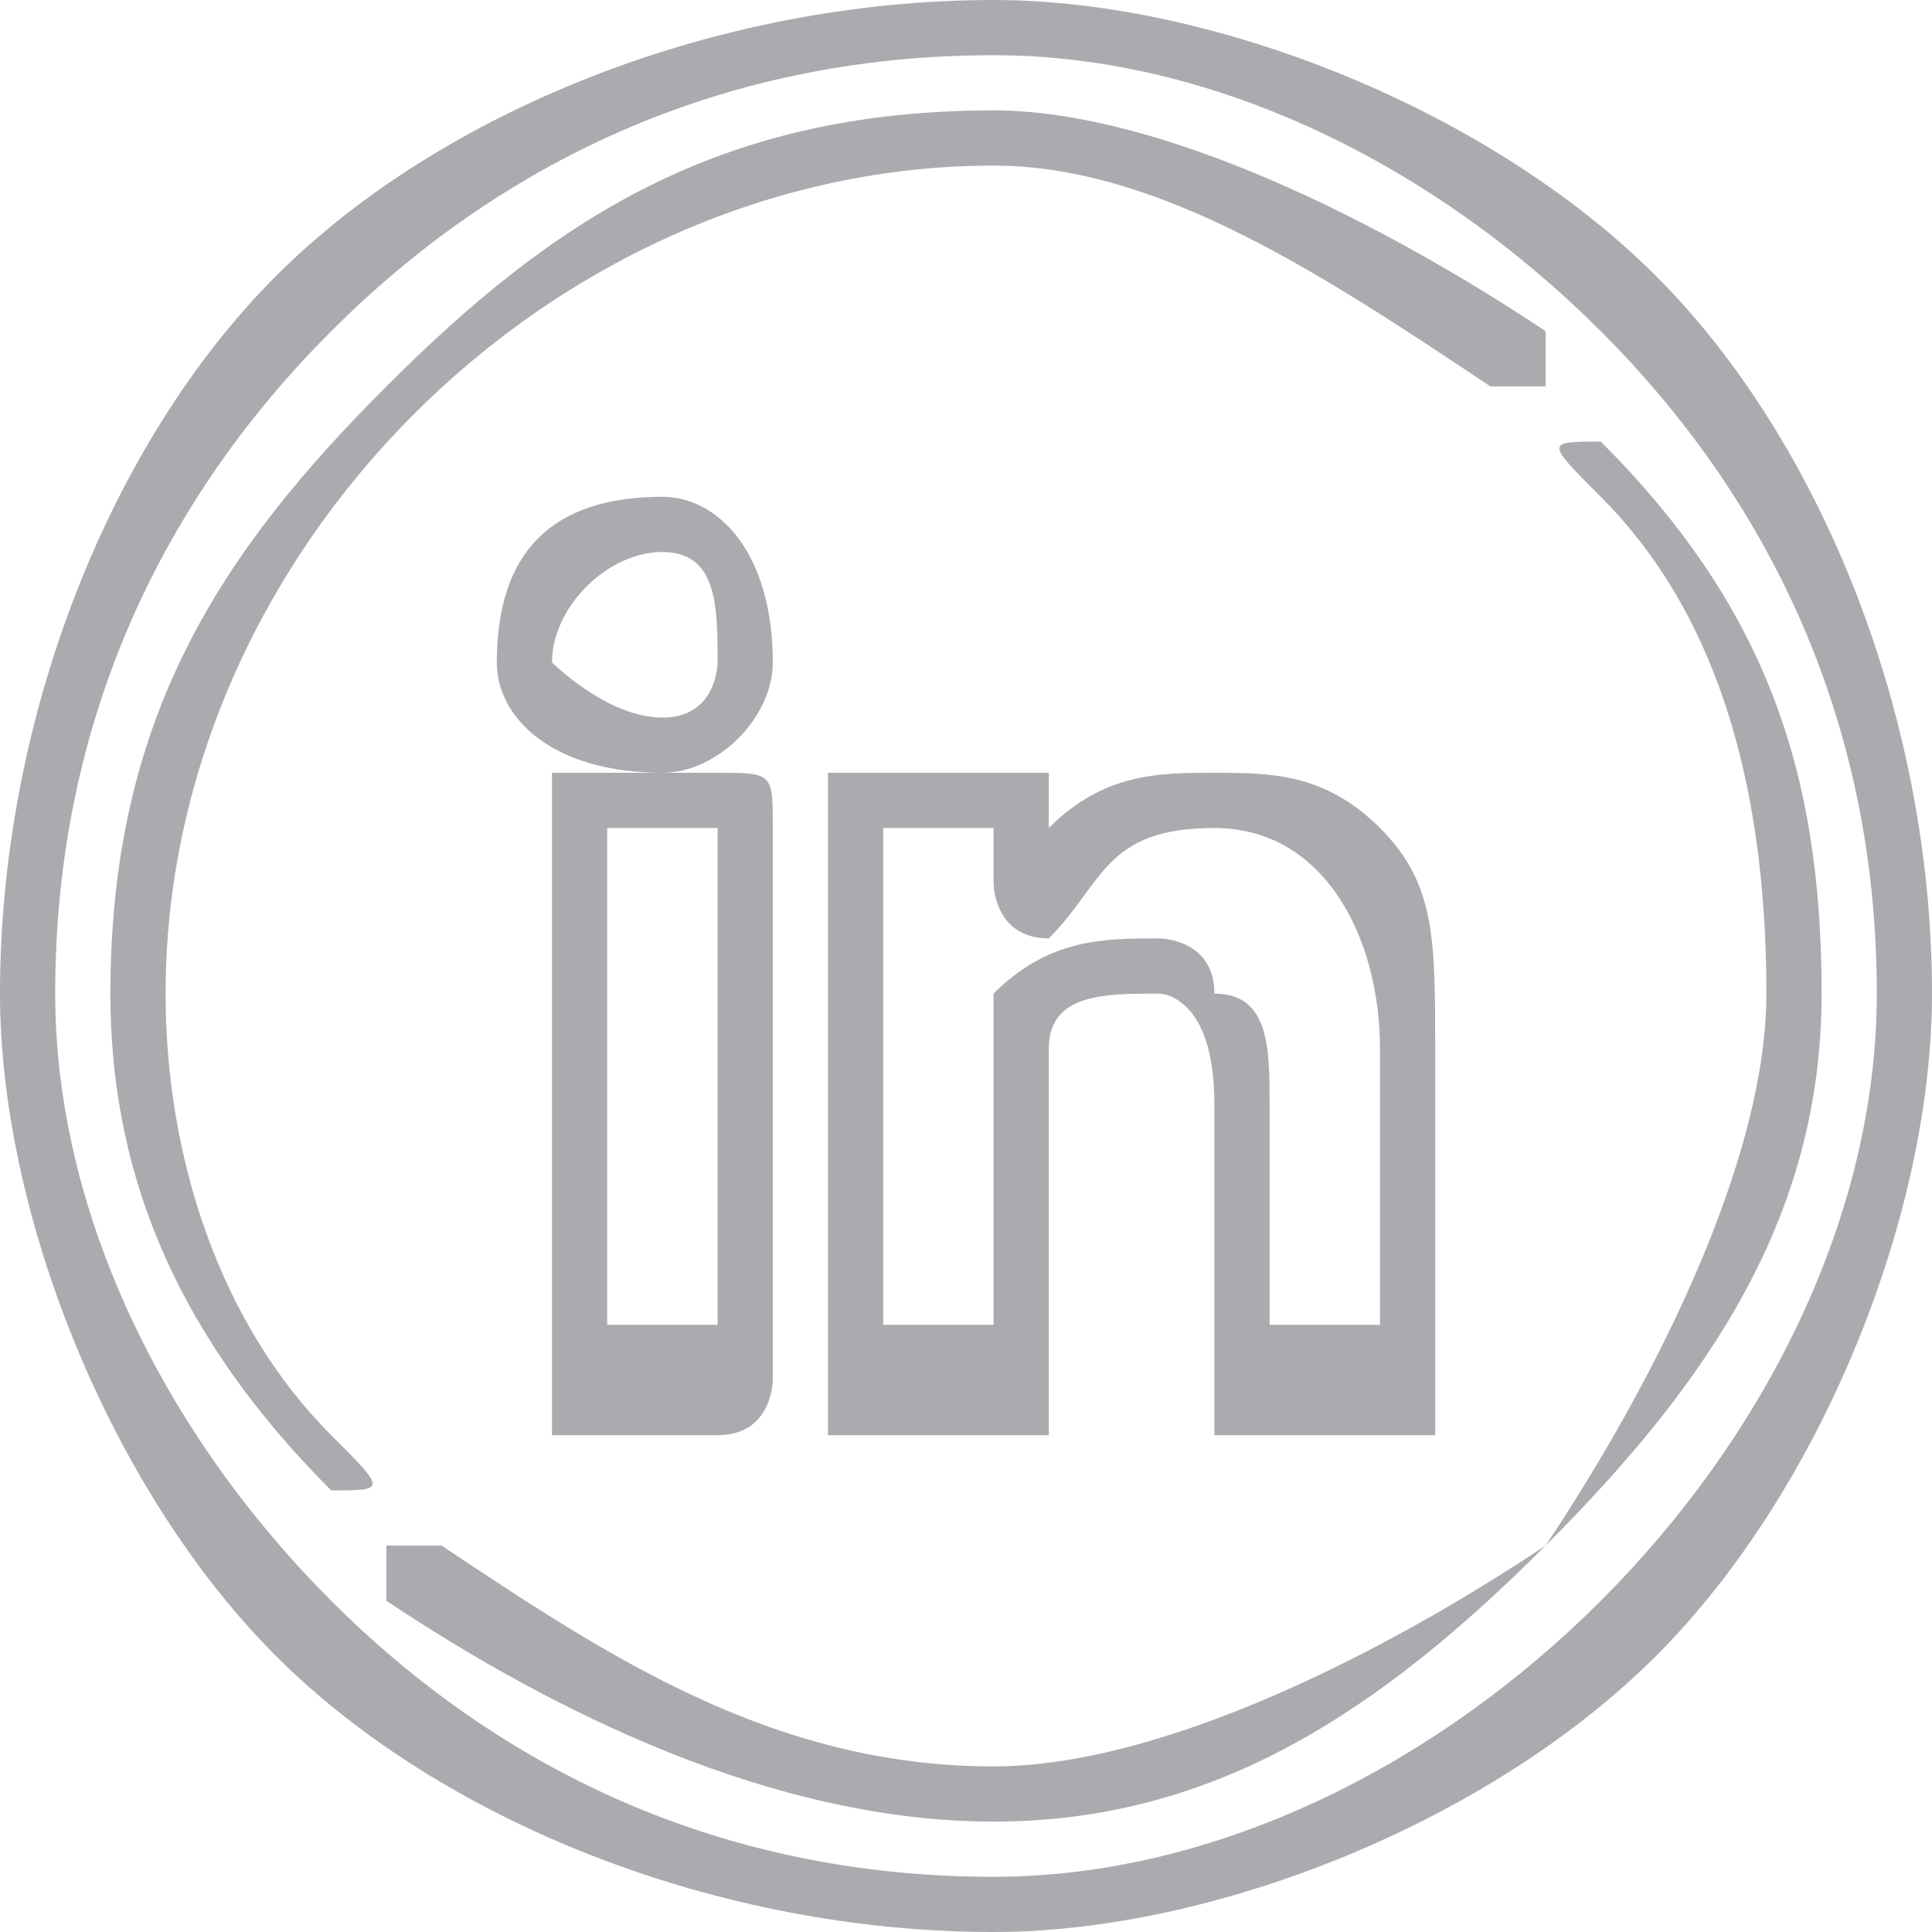 <?xml version="1.0" encoding="UTF-8"?>
<!DOCTYPE svg PUBLIC "-//W3C//DTD SVG 1.1//EN" "http://www.w3.org/Graphics/SVG/1.1/DTD/svg11.dtd">
<!-- Creator: CorelDRAW 2017 -->
<svg xmlns="http://www.w3.org/2000/svg" xml:space="preserve" width="18px" height="18px" version="1.1" style="shape-rendering:geometricPrecision; text-rendering:geometricPrecision; image-rendering:optimizeQuality; fill-rule:evenodd; clip-rule:evenodd"
viewBox="0 0 0.35 0.35"
 xmlns:xlink="http://www.w3.org/1999/xlink">
 <defs>
  <style type="text/css">
   <![CDATA[
    .fil0 {fill:#A9ABAE;fill-rule:nonzero}
   ]]>
  </style>
 </defs>
 <g id="Layer_x0020_1">
  <g id="linkedin.eps">
   <path class="fil0" d="M0.3 0.05c-0.03,-0.03 -0.08,-0.05 -0.12,-0.05 -0.05,0 -0.1,0.02 -0.13,0.05 -0.03,0.03 -0.05,0.08 -0.05,0.13 0,0.04 0.02,0.09 0.05,0.12 0.03,0.03 0.08,0.05 0.13,0.05 0.04,0 0.09,-0.02 0.12,-0.05 0.03,-0.03 0.05,-0.08 0.05,-0.12 0,-0.05 -0.02,-0.1 -0.05,-0.13zm-0.01 0.24c-0.03,0.03 -0.07,0.05 -0.11,0.05 -0.05,0 -0.09,-0.02 -0.12,-0.05 -0.03,-0.03 -0.05,-0.07 -0.05,-0.11 0,-0.05 0.02,-0.09 0.05,-0.12 0.03,-0.03 0.07,-0.05 0.12,-0.05 0.04,0 0.08,0.02 0.11,0.05 0.03,0.03 0.05,0.07 0.05,0.12 0,0.04 -0.02,0.08 -0.05,0.11z"/>
   <path class="fil0" d="M0.29 0.08c0,0 0,0 0,0 -0.01,0 -0.01,0 0,0.01 0.02,0.02 0.03,0.05 0.03,0.09 0,0.03 -0.02,0.07 -0.04,0.1 -0.03,0.02 -0.07,0.04 -0.1,0.04 -0.04,0 -0.07,-0.02 -0.1,-0.04 0,0 -0.01,0 -0.01,0 0,0 0,0.01 0,0.01 0.03,0.02 0.07,0.04 0.11,0.04 0.04,0 0.07,-0.02 0.1,-0.05 0.03,-0.03 0.05,-0.06 0.05,-0.1 0,-0.04 -0.01,-0.07 -0.04,-0.1z"/>
   <path class="fil0" d="M0.03 0.18c0,-0.08 0.07,-0.15 0.15,-0.15 0.03,0 0.06,0.02 0.09,0.04 0,0 0.01,0 0.01,0 0,0 0,-0.01 0,-0.01 -0.03,-0.02 -0.07,-0.04 -0.1,-0.04 -0.05,0 -0.08,0.02 -0.11,0.05 -0.03,0.03 -0.05,0.06 -0.05,0.11 0,0.03 0.01,0.06 0.04,0.09 0,0 0,0 0,0 0,0 0,0 0,0 0.01,0 0.01,0 0,-0.01 -0.02,-0.02 -0.03,-0.05 -0.03,-0.08z"/>
   <path class="fil0" d="M0.22 0.26l0.04 0c0,0 0,-0.01 0,-0.01l0 -0.06c0,-0.02 0,-0.03 -0.01,-0.04 -0.01,-0.01 -0.02,-0.01 -0.03,-0.01 -0.01,0 -0.02,0 -0.03,0.01l0 0c0,-0.01 0,-0.01 0,-0.01l-0.04 0c0,0 0,0 0,0 0,0.01 0,0.01 0,0.01 0,0.01 0,0.1 0,0.1 0,0 0,0 0,0 0,0 0,0.01 0,0.01l0.04 0c0,0 0,-0.01 0,-0.01l0 -0.06c0,0 0,0 0,0 0,-0.01 0.01,-0.01 0.02,-0.01 0,0 0.01,0 0.01,0.02l0 0.05c0,0 0,0.01 0,0.01zm-0.01 -0.09c-0.01,0 -0.02,0 -0.03,0.01 0,0.01 0,0.01 0,0.01l0 0.05 -0.02 0c0,-0.01 0,-0.07 0,-0.09l0.02 0 0 0.01c0,0 0,0.01 0.01,0.01 0,0 0,0 0,0 0.01,-0.01 0.01,-0.02 0.03,-0.02 0.02,0 0.03,0.02 0.03,0.04l0 0.05 -0.02 0 0 -0.04c0,-0.01 0,-0.02 -0.01,-0.02 0,-0.01 -0.01,-0.01 -0.01,-0.01z"/>
   <path class="fil0" d="M0.14 0.12c0,-0.02 -0.01,-0.03 -0.02,-0.03 -0.02,0 -0.03,0.01 -0.03,0.03 0,0.01 0.01,0.02 0.03,0.02l0 0c0.01,0 0.02,-0.01 0.02,-0.02 0,0 0,0 0,0zm-0.02 0.01l0 0c-0.01,0 -0.02,-0.01 -0.02,-0.01 0,-0.01 0.01,-0.02 0.02,-0.02 0.01,0 0.01,0.01 0.01,0.02 0,0 0,0.01 -0.01,0.01z"/>
   <path class="fil0" d="M0.1 0.14c0,0 0,0 0,0.01l0 0.1c0,0 0,0.01 0,0.01l0.03 0c0.01,0 0.01,-0.01 0.01,-0.01l0 -0.1c0,-0.01 0,-0.01 -0.01,-0.01l-0.03 0zm0.03 0.1l-0.02 0 0 -0.09 0.02 0 0 0.09z"/>
  </g>
 </g>
</svg>
